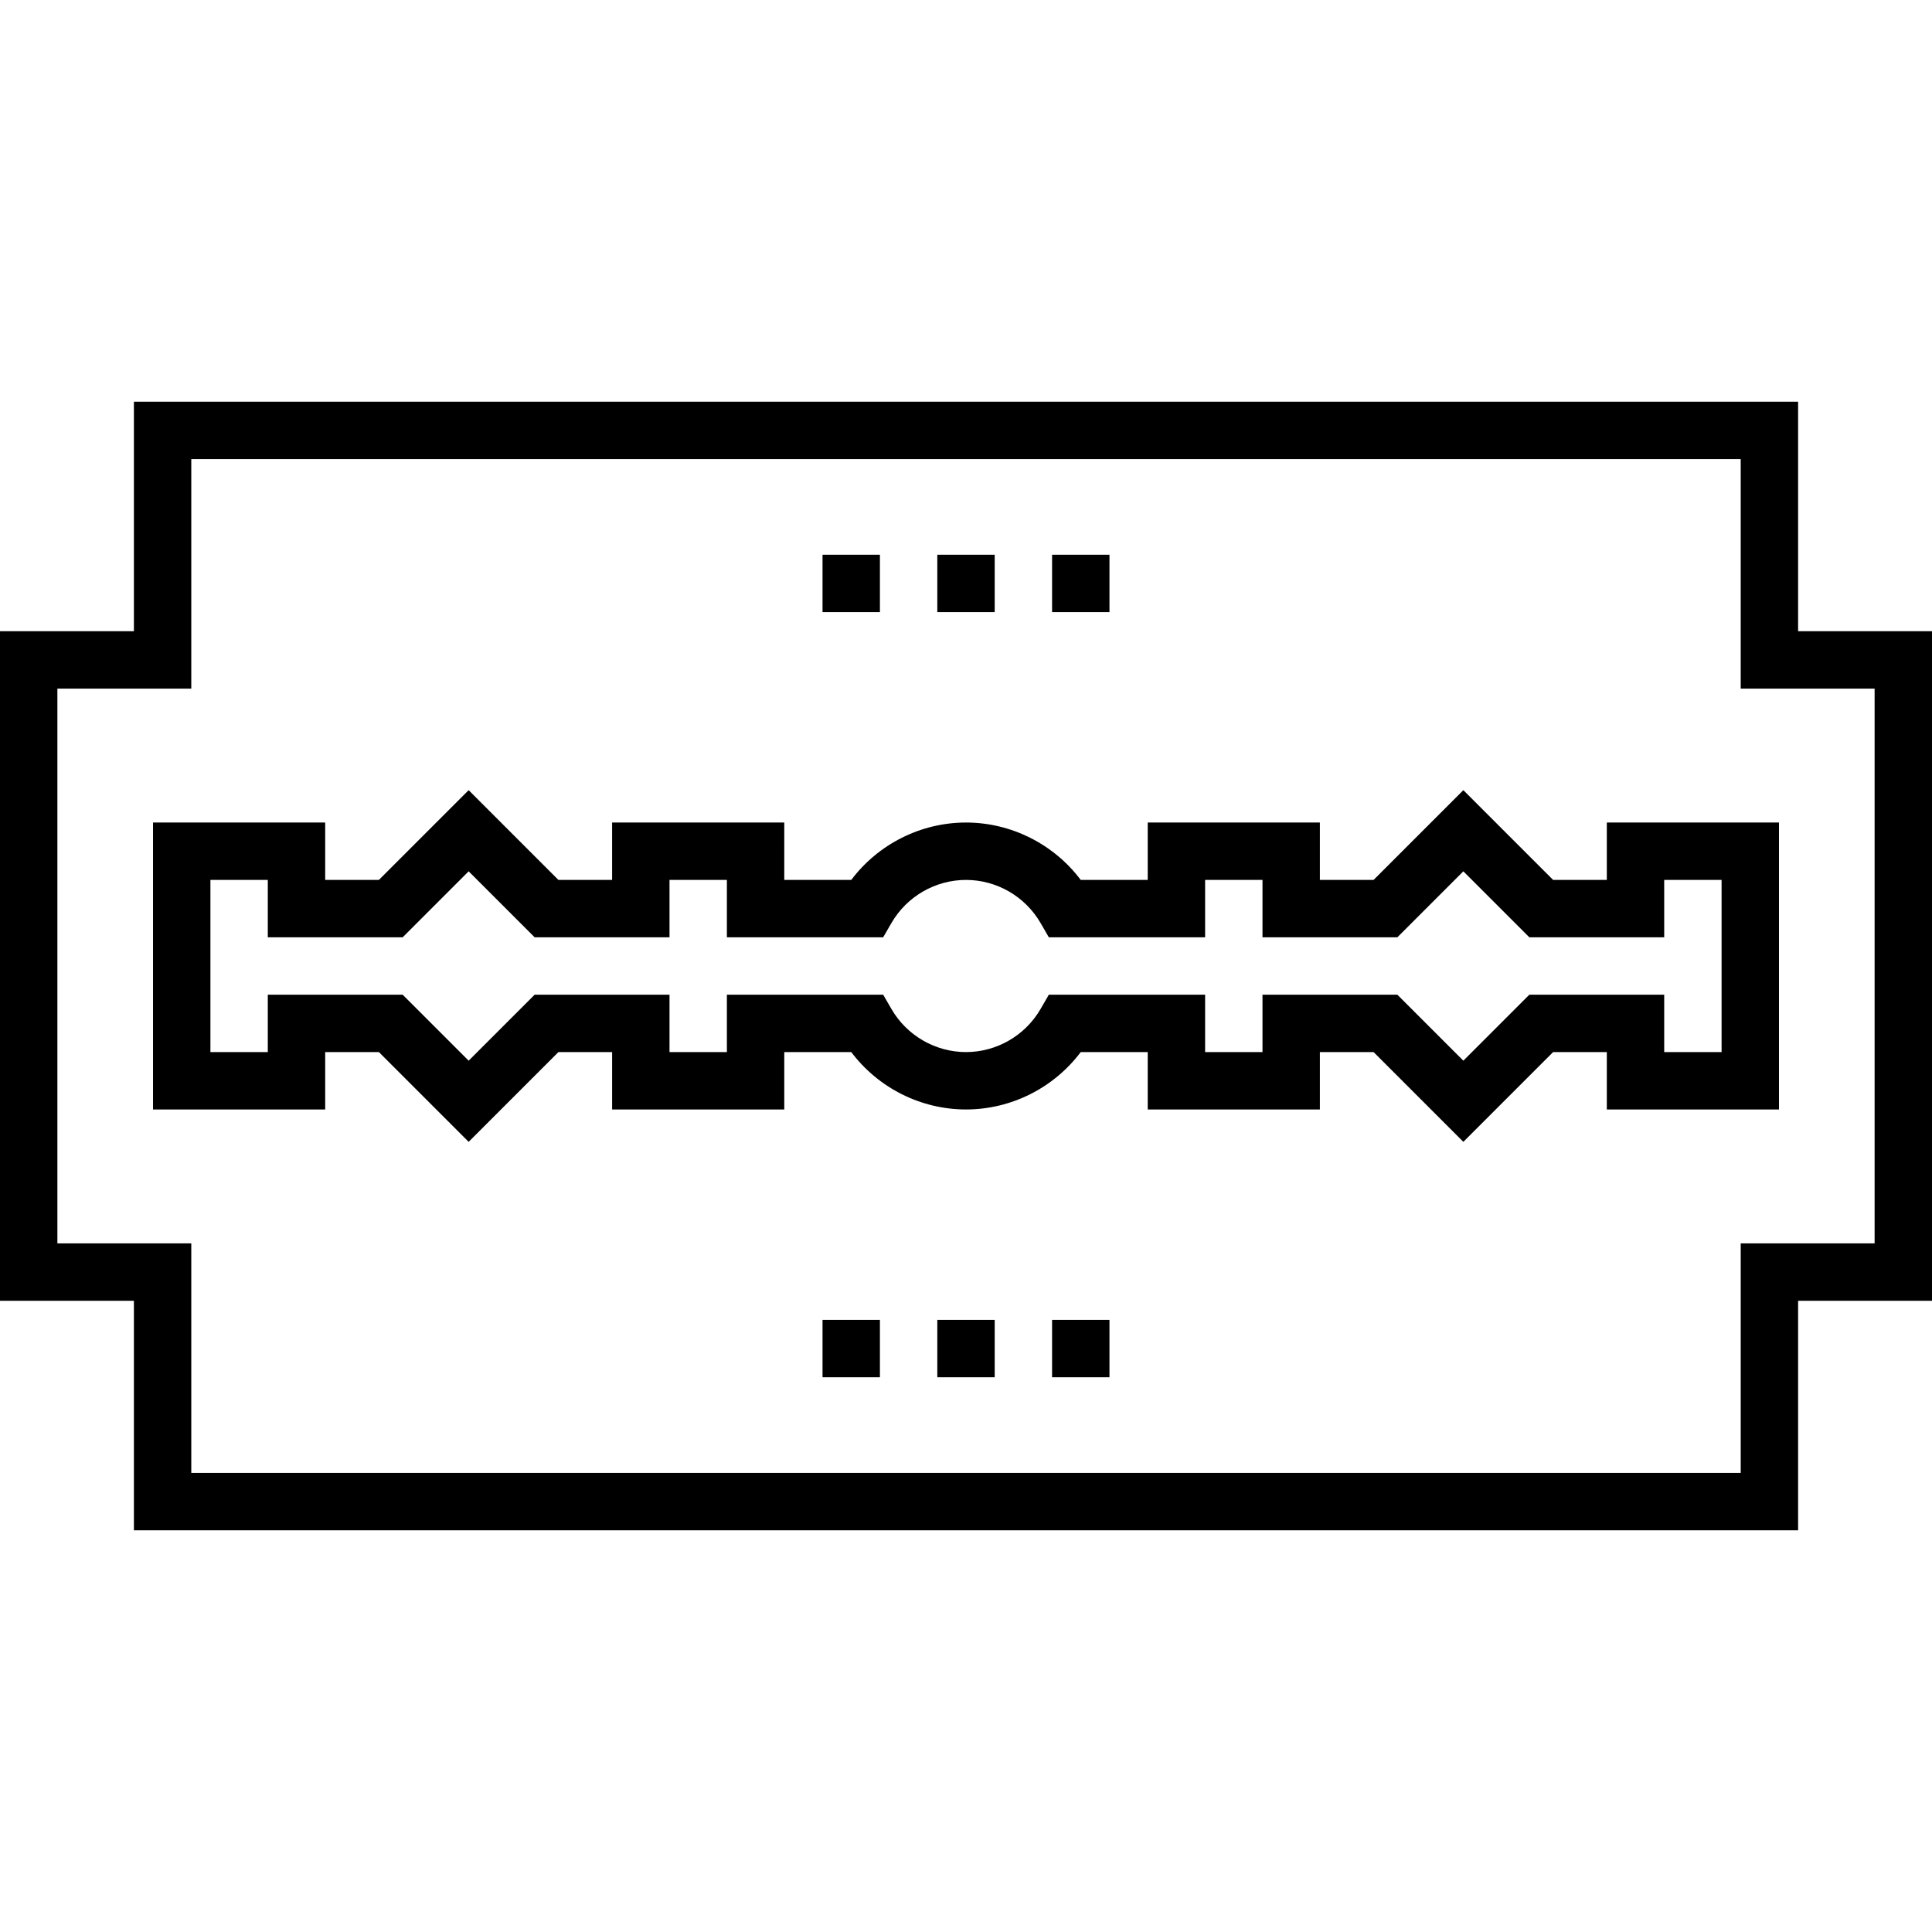 <?xml version="1.0" encoding="iso-8859-1"?>
<!-- Generator: Adobe Illustrator 19.0.0, SVG Export Plug-In . SVG Version: 6.00 Build 0)  -->
<svg version="1.1" id="Capa_1" xmlns="http://www.w3.org/2000/svg" xmlns:xlink="http://www.w3.org/1999/xlink" x="0px" y="0px"
	 viewBox="0 0 512 512" style="enable-background:new 0 0 512 512;" xml:space="preserve">
<g>
	<g>
		<path d="M476.515,167.287v-60.832H35.485v60.832H0v177.426h35.485v60.832h441.03v-60.832H512V167.287H476.515z M496.792,329.505
			h-35.485v60.832H50.693v-60.832H15.208v-147.01h35.485v-60.832h410.614v60.832h35.485V329.505z"/>
	</g>
</g>
<g>
	<g>
		<path d="M425.822,217.98v15.208h-14.233l-23.787-23.787l-23.787,23.787h-14.233V217.98h-45.624v15.208h-17.754
			c-7.128-9.478-18.409-15.208-30.405-15.208c-11.995,0-23.275,5.73-30.406,15.208h-17.753V217.98h-45.624v15.208h-14.233
			l-23.787-23.787l-23.787,23.787H86.178V217.98H40.554v76.04h45.624v-15.208h14.233l23.787,23.787l23.787-23.787h14.233v15.208
			h45.624v-15.208h17.753c7.13,9.478,18.411,15.208,30.406,15.208c11.996,0,23.276-5.73,30.405-15.208h17.754v15.208h45.624v-15.208
			h14.233l23.787,23.787l23.787-23.787h14.233v15.208h45.624v-76.04H425.822z M456.238,278.812H441.03v-15.208h-35.74
			l-17.488,17.488l-17.488-17.488h-35.74v15.208h-15.208v-15.208h-41.415l-2.196,3.796c-4.074,7.039-11.643,11.412-19.755,11.412
			c-8.111,0-15.681-4.373-19.755-11.413l-2.197-3.795h-41.414v15.208h-15.208v-15.208h-35.74l-17.488,17.488l-17.488-17.488H70.97
			v15.208H55.762v-45.624H70.97v15.208h35.74l17.488-17.488l17.488,17.488h35.74v-15.208h15.208v15.208h41.414l2.197-3.795
			c4.074-7.04,11.644-11.413,19.755-11.413c8.112,0,15.681,4.373,19.755,11.412l2.196,3.796h41.415v-15.208h15.208v15.208h35.74
			l17.488-17.488l17.488,17.488h35.74v-15.208h15.208V278.812z"/>
	</g>
</g>
<g>
	<g>
		<rect x="248.396" y="349.782" width="15.208" height="15.208"/>
	</g>
</g>
<g>
	<g>
		<rect x="217.98" y="349.782" width="15.208" height="15.208"/>
	</g>
</g>
<g>
	<g>
		<rect x="278.812" y="349.782" width="15.208" height="15.208"/>
	</g>
</g>
<g>
	<g>
		<rect x="278.812" y="147.01" width="15.208" height="15.208"/>
	</g>
</g>
<g>
	<g>
		<rect x="248.396" y="147.01" width="15.208" height="15.208"/>
	</g>
</g>
<g>
	<g>
		<rect x="217.98" y="147.01" width="15.208" height="15.208"/>
	</g>
</g>
<g>
</g>
<g>
</g>
<g>
</g>
<g>
</g>
<g>
</g>
<g>
</g>
<g>
</g>
<g>
</g>
<g>
</g>
<g>
</g>
<g>
</g>
<g>
</g>
<g>
</g>
<g>
</g>
<g>
</g>
</svg>
